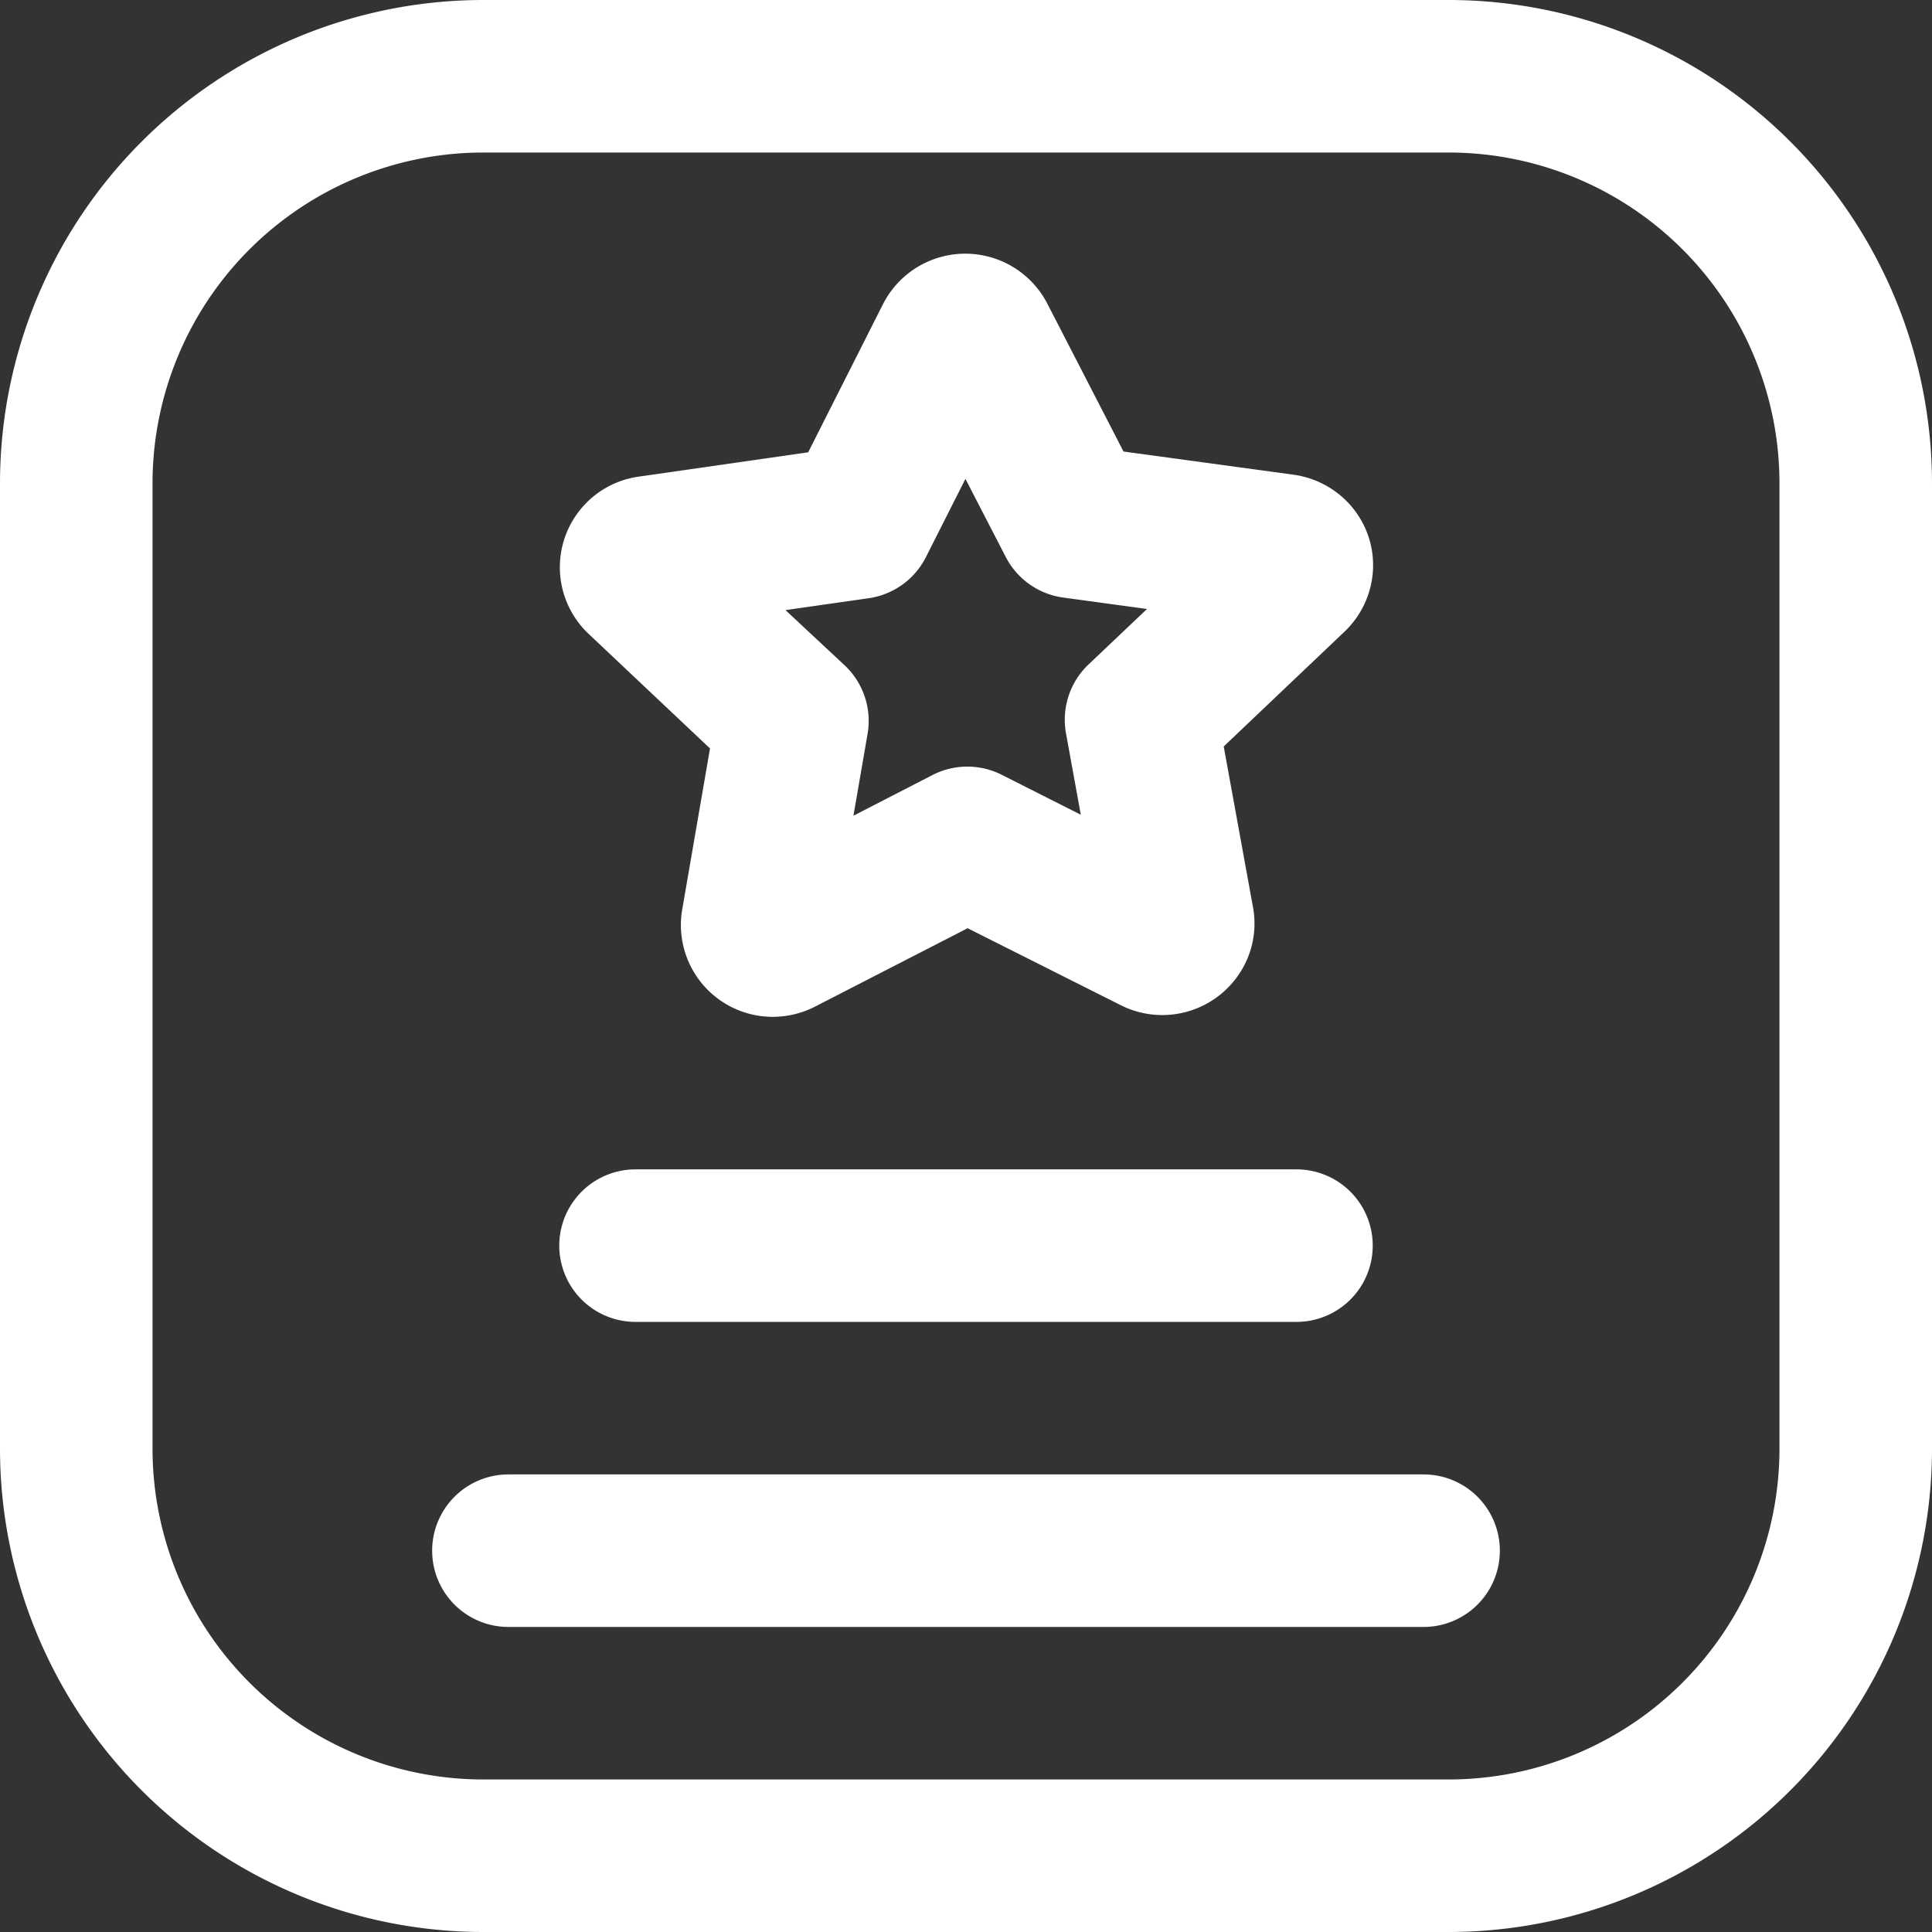 <svg xmlns="http://www.w3.org/2000/svg" width="38" height="38" viewBox="0 0 38 38">
  <rect x="0" y="0" width="38" height="38" fill="#333333" stroke="none"/>
  <g id="Group_377151" data-name="Group 377151" transform="translate(-761 -2259)">
    <path id="Path_969461" data-name="Path 969461" d="M15.5,29h13a1.5,1.5,0,0,0,0-3h-13a1.5,1.5,0,0,0,0,3Z" transform="translate(758 2256)" fill="#fff"/>
    <path id="Path_969462" data-name="Path 969462" d="M31,32H13a1.5,1.5,0,0,0,0,3H31a1.5,1.5,0,0,0,0-3Z" transform="translate(758 2256)" fill="#fff"/>
    <path id="Path_969463" data-name="Path 969463" d="M31.5,3h-19A9.511,9.511,0,0,0,3,12.5v19A9.511,9.511,0,0,0,12.5,41h19A9.511,9.511,0,0,0,41,31.5v-19A9.511,9.511,0,0,0,31.5,3ZM38,31.5A6.508,6.508,0,0,1,31.5,38h-19A6.508,6.508,0,0,1,6,31.5v-19A6.508,6.508,0,0,1,12.5,6h19A6.508,6.508,0,0,1,38,12.5Z" transform="translate(758 2256)" fill="#fff"/>
    <path id="Path_969464" data-name="Path 969464" d="M16.965,17.721l-.543,3.146A1.807,1.807,0,0,0,18.2,23a1.828,1.828,0,0,0,.838-.205l2.994-1.538,3.02,1.518a1.817,1.817,0,0,0,2.3-.589,1.777,1.777,0,0,0,.292-1.347l-.575-3.157,2.383-2.265a1.81,1.81,0,0,0,.536-1.04,1.782,1.782,0,0,0-.345-1.34,1.822,1.822,0,0,0-1.2-.7l-3.345-.456-1.494-2.9a1.816,1.816,0,0,0-3.236,0l-1.472,2.915-3.335.479a1.8,1.8,0,0,0-.981,3.095Zm3.122-2.955a1.5,1.5,0,0,0,1.125-.809l.777-1.538.792,1.534a1.5,1.5,0,0,0,1.13.8l1.649.225L24.409,16.07a1.5,1.5,0,0,0-.442,1.355l.291,1.6L22.7,18.238a1.5,1.5,0,0,0-1.359.006l-1.555.8.278-1.609a1.5,1.5,0,0,0-.453-1.351L18.449,15Z" transform="translate(758 2256)" fill="#fff"/>
  </g>
</svg>
